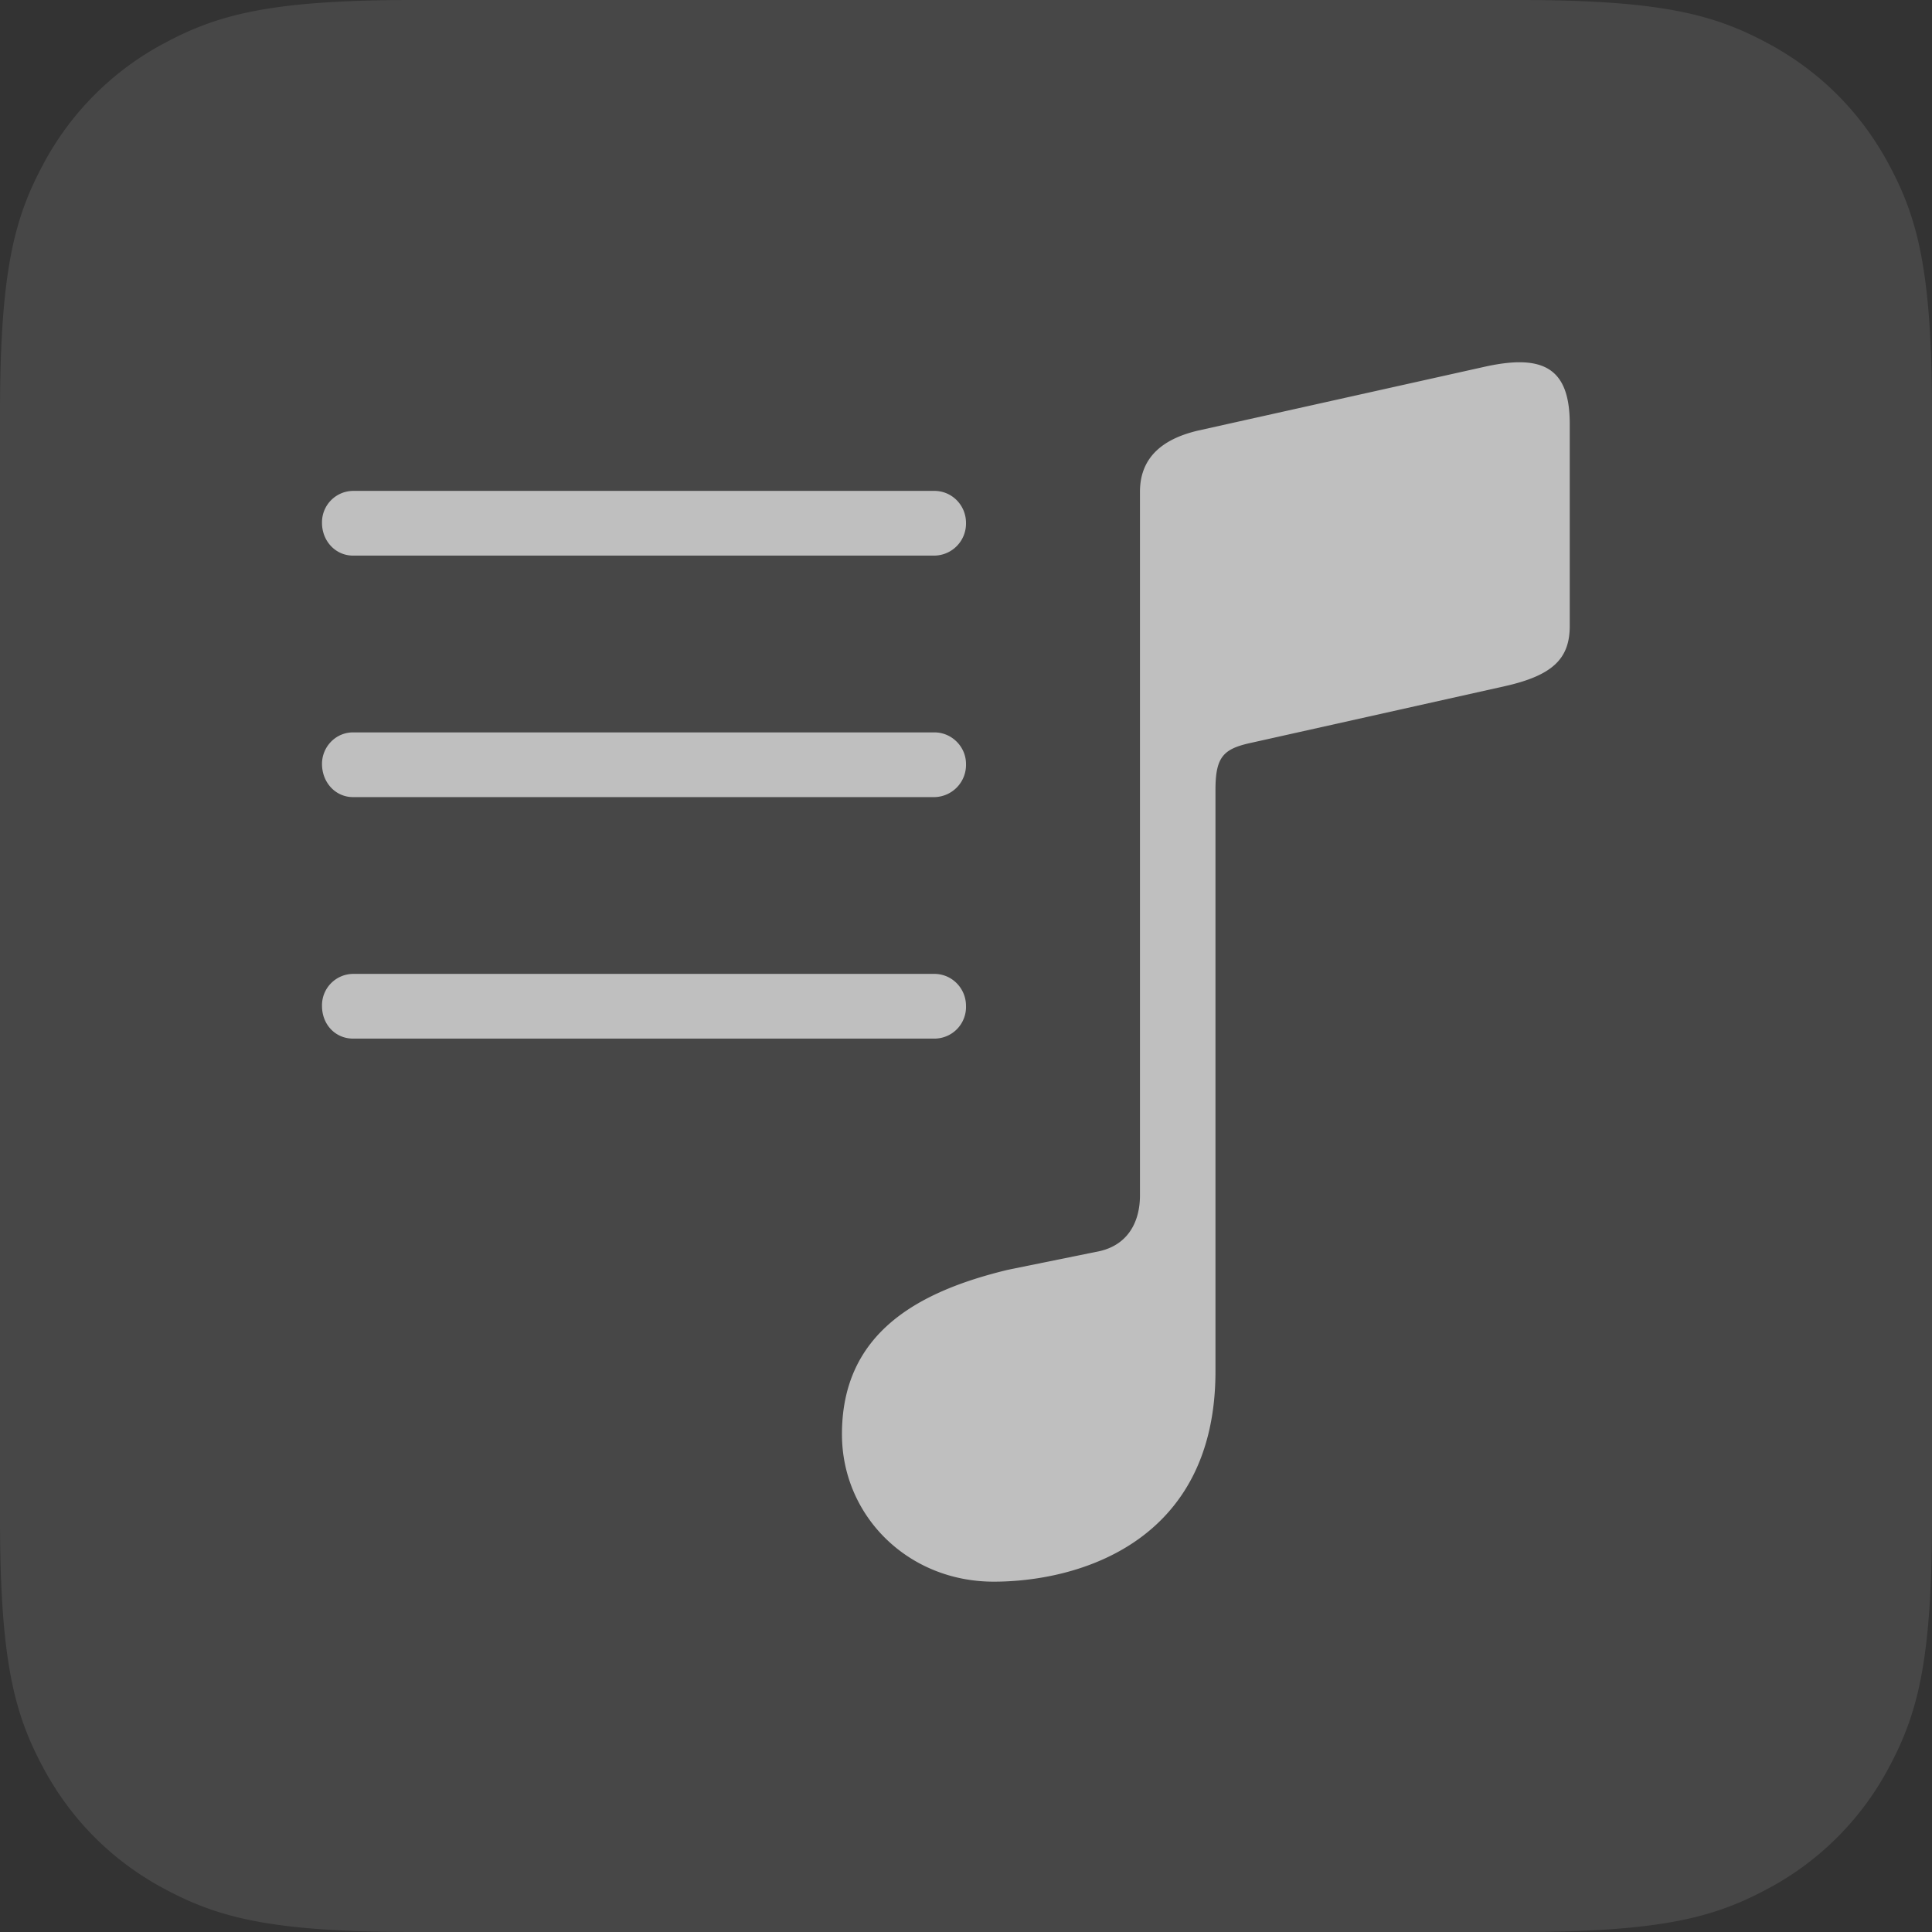 <svg height="24" width="24" xmlns="http://www.w3.org/2000/svg">
  <rect width="100%" height="100%" fill="#333333" stroke="none"/>
  <path fill="#fff" d="M5.128 0h13.744c1.783 0 2.43.186 3.082.534.652.349 1.163.86 1.512 1.512S24 3.345 24 5.128v13.744c0 1.783-.186 2.43-.534 3.082a3.635 3.635 0 0 1-1.512 1.512c-.652.348-1.299.534-3.082.534H5.128c-1.783 0-2.43-.186-3.082-.534s-1.163-.86-1.512-1.512C.186 21.302 0 20.655 0 18.872V5.128c0-1.783.186-2.43.534-3.082A3.635 3.635 0 0 1 2.046.534C2.698.186 3.345 0 5.128 0z" fill-opacity=".1"/>
  <path fill="#fff" d="M14.161 6.109c0-.467.338-.67.721-.76l3.574-.796c.722-.157 1.044.024 1.044.714v2.508c0 .406-.21.616-.811.75l-3.131.699c-.353.075-.459.166-.459.586v7.225c0 2.125-1.704 2.613-2.755 2.613-1.067 0-1.885-.82-1.885-1.832 0-1.254.938-1.772 2.065-2.043l1.141-.232c.353-.083.496-.37.496-.691zM12 12.495a.393.393 0 0 1-.393.407H4.386c-.218 0-.386-.173-.386-.406a.39.39 0 0 1 .386-.398h7.221c.219 0 .393.18.393.397zm0-3.006a.4.4 0 0 1-.393.413H4.386c-.218 0-.386-.181-.386-.413 0-.21.168-.391.386-.391h7.221c.219 0 .393.181.393.391zm0-2.994a.398.398 0 0 1-.393.407H4.386c-.218 0-.386-.181-.386-.407a.39.39 0 0 1 .386-.397h7.221c.219 0 .393.179.393.397z" fill-opacity=".65"/>
</svg>
